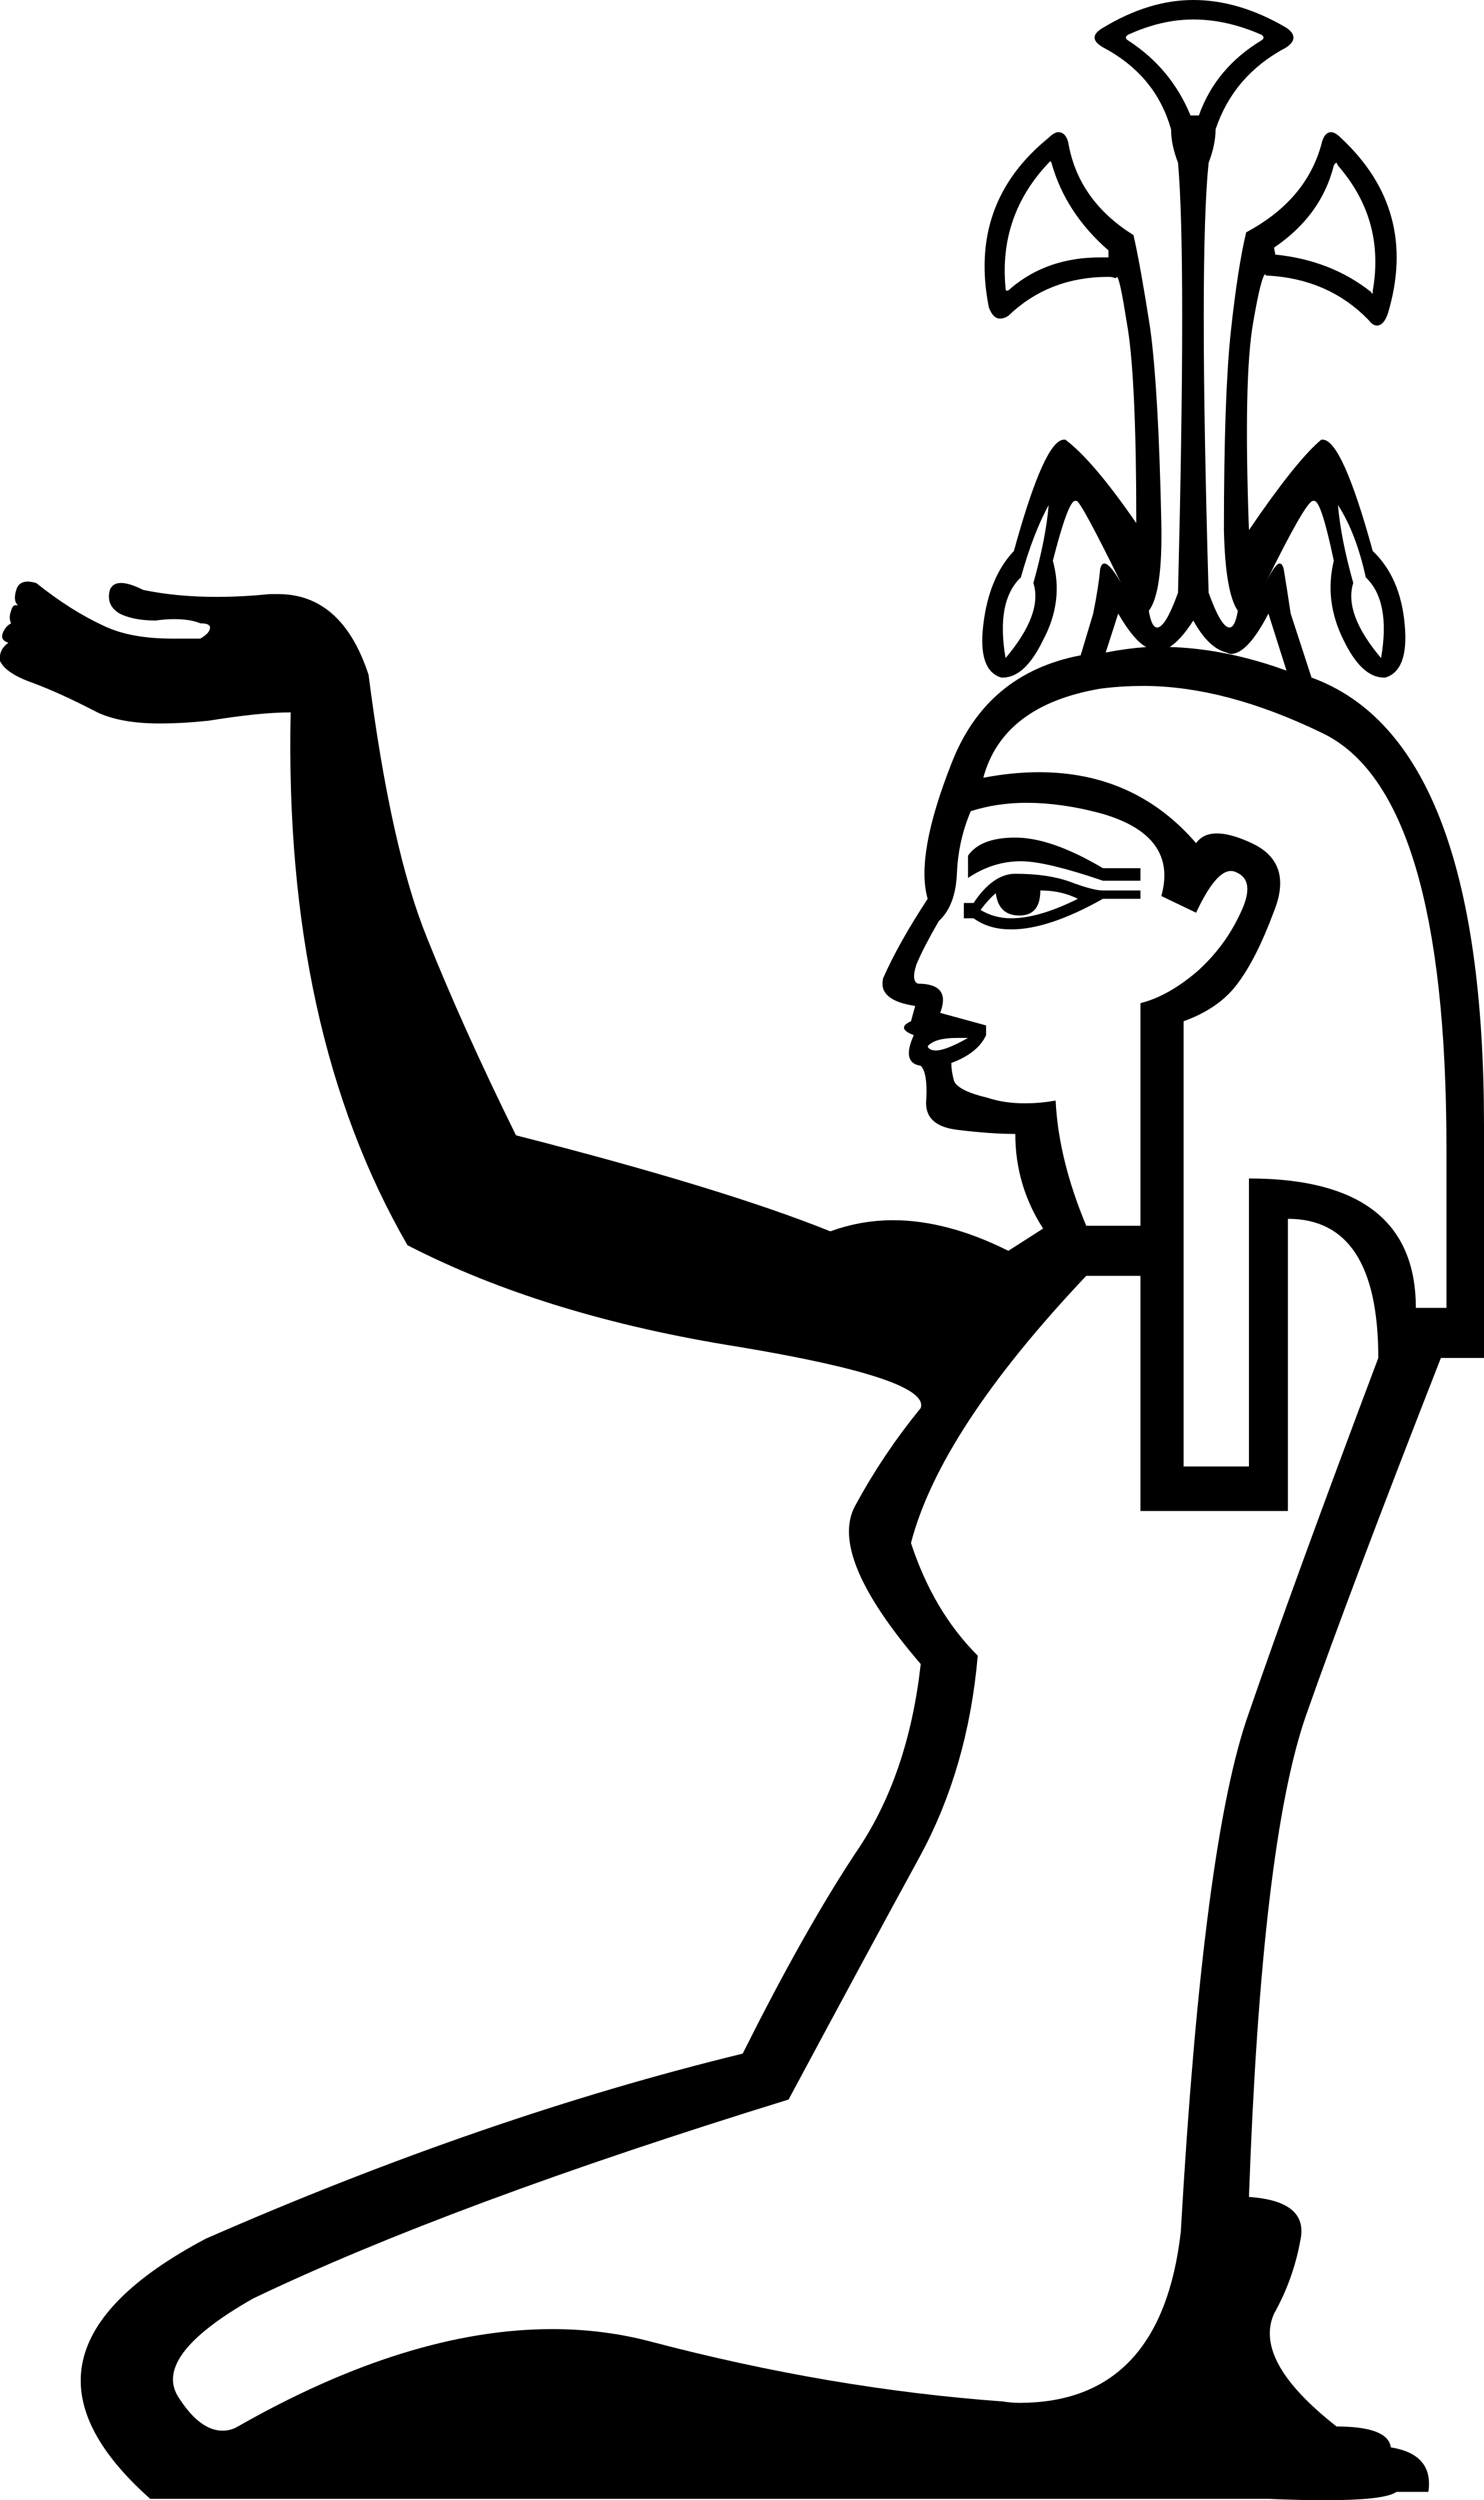 <?xml version='1.0' encoding ='UTF-8' standalone='yes'?>
<svg width='10.67' height='17.97' xmlns='http://www.w3.org/2000/svg' xmlns:xlink='http://www.w3.org/1999/xlink' >
<path style='fill:black; stroke:none' d=' M 8.58 0.14  Q 8.82 0.14 9.07 0.25  Q 9.1 0.27 9.07 0.29  Q 8.74 0.49 8.62 0.83  L 8.56 0.83  Q 8.42 0.49 8.11 0.29  Q 8.08 0.27 8.11 0.25  Q 8.35 0.14 8.58 0.14  Z  M 7.55 1.16  Q 7.56 1.16 7.56 1.17  Q 7.66 1.53 7.97 1.8  L 7.97 1.85  Q 7.94 1.85 7.91 1.85  Q 7.53 1.85 7.27 2.07  Q 7.25 2.09 7.24 2.09  Q 7.23 2.09 7.23 2.07  Q 7.18 1.55 7.54 1.17  Q 7.55 1.16 7.55 1.16  Z  M 9.61 1.17  Q 9.61 1.17 9.62 1.19  Q 9.96 1.58 9.87 2.09  Q 9.87 2.11 9.87 2.11  Q 9.86 2.11 9.86 2.1  Q 9.57 1.87 9.17 1.83  L 9.16 1.78  Q 9.5 1.55 9.59 1.19  Q 9.6 1.17 9.61 1.17  Z  M 8.04 4.41  Q 8.15 4.6 8.24 4.65  Q 8.25 4.65 8.25 4.65  L 8.25 4.65  Q 8.1 4.66 7.95 4.69  L 8.04 4.41  Z  M 7.54 3.63  Q 7.52 3.87 7.43 4.19  Q 7.5 4.41 7.23 4.73  Q 7.16 4.32 7.34 4.15  Q 7.43 3.83 7.54 3.63  Z  M 9.62 3.63  Q 9.75 3.83 9.82 4.15  Q 10 4.32 9.93 4.73  Q 9.66 4.41 9.73 4.19  Q 9.64 3.87 9.62 3.63  Z  M 9.12 4.41  L 9.25 4.82  Q 8.81 4.66 8.4 4.65  L 8.4 4.65  Q 8.41 4.65 8.41 4.65  Q 8.49 4.6 8.58 4.46  Q 8.69 4.66 8.82 4.69  Q 8.84 4.7 8.85 4.7  Q 8.97 4.7 9.12 4.41  Z  M 7.3 6.02  Q 7.05 6.02 6.96 6.15  L 6.96 6.31  Q 7.14 6.19 7.34 6.19  Q 7.52 6.19 7.93 6.33  L 8.2 6.33  L 8.2 6.24  L 7.93 6.24  Q 7.56 6.02 7.3 6.02  Z  M 7.48 6.4  Q 7.63 6.4 7.75 6.46  Q 7.47 6.6 7.27 6.6  Q 7.15 6.6 7.05 6.54  Q 7.11 6.46 7.16 6.42  Q 7.18 6.58 7.33 6.58  Q 7.48 6.58 7.48 6.4  Z  M 7.3 6.28  Q 7.14 6.28 7 6.49  L 6.93 6.49  L 6.93 6.6  L 7 6.6  Q 7.11 6.68 7.27 6.68  Q 7.54 6.68 7.93 6.46  L 8.2 6.46  L 8.2 6.4  L 7.93 6.4  Q 7.86 6.4 7.7 6.34  Q 7.54 6.28 7.3 6.28  Z  M 6.88 7.46  Q 6.92 7.46 6.96 7.46  Q 6.8 7.55 6.73 7.55  Q 6.68 7.55 6.67 7.52  Q 6.72 7.46 6.88 7.46  Z  M 7.38 5.77  Q 7.64 5.77 7.93 5.85  Q 8.47 6.01 8.35 6.44  L 8.6 6.56  Q 8.74 6.26 8.85 6.26  Q 8.87 6.26 8.89 6.27  Q 9.03 6.33 8.92 6.56  Q 8.81 6.8 8.61 6.98  Q 8.4 7.16 8.2 7.21  L 8.2 8.81  L 7.81 8.81  Q 7.61 8.33 7.59 7.91  Q 7.48 7.93 7.37 7.93  Q 7.22 7.93 7.1 7.89  Q 6.89 7.84 6.86 7.77  Q 6.84 7.7 6.84 7.64  Q 7.03 7.57 7.09 7.44  L 7.09 7.37  L 6.76 7.28  Q 6.84 7.07 6.6 7.07  Q 6.55 7.05 6.59 6.93  Q 6.64 6.81 6.75 6.62  Q 6.87 6.51 6.88 6.28  Q 6.89 6.04 6.98 5.83  Q 7.17 5.77 7.38 5.77  Z  M 8.22 4.93  Q 8.81 4.93 9.51 5.27  Q 10.4 5.7 10.4 8.25  L 10.4 9.4  L 10.18 9.4  Q 10.18 8.47 8.98 8.47  L 8.98 10.54  L 8.51 10.54  L 8.51 8.81  L 8.51 7.34  Q 8.76 7.25 8.89 7.08  Q 9.03 6.9 9.16 6.55  Q 9.3 6.2 9 6.06  Q 8.85 5.99 8.75 5.99  Q 8.65 5.99 8.6 6.06  Q 8.16 5.55 7.47 5.55  Q 7.28 5.55 7.07 5.59  Q 7.21 5.07 7.91 4.95  Q 8.06 4.93 8.22 4.93  Z  M 9.26 8.76  Q 9.91 8.76 9.91 9.76  Q 9.3 11.38 8.98 12.31  Q 8.65 13.23 8.49 16.04  Q 8.35 17.27 7.33 17.27  Q 7.27 17.27 7.21 17.26  Q 5.97 17.17 4.68 16.83  Q 4.34 16.74 3.97 16.74  Q 2.94 16.74 1.71 17.44  Q 1.66 17.47 1.6 17.47  Q 1.44 17.47 1.29 17.24  Q 1.08 16.94 1.82 16.52  Q 3.24 15.84 5.67 15.09  Q 6.26 13.99 6.61 13.35  Q 6.96 12.71 7.03 11.9  Q 6.71 11.58 6.55 11.09  Q 6.76 10.28 7.81 9.17  L 8.2 9.17  L 8.2 10.86  L 9.26 10.86  L 9.26 8.76  Z  M 8.58 0  Q 8.26 0 7.93 0.2  Q 7.81 0.27 7.93 0.34  Q 8.31 0.54 8.42 0.93  Q 8.42 1.04 8.47 1.17  Q 8.53 1.85 8.47 4.26  Q 8.38 4.51 8.32 4.51  Q 8.28 4.51 8.26 4.39  Q 8.36 4.26 8.35 3.76  Q 8.33 2.8 8.27 2.36  Q 8.2 1.91 8.15 1.69  Q 7.75 1.44 7.68 1.02  Q 7.66 0.95 7.61 0.95  Q 7.58 0.95 7.54 0.99  Q 6.96 1.46 7.11 2.21  Q 7.14 2.29 7.19 2.29  Q 7.22 2.29 7.25 2.27  Q 7.54 1.99 7.97 1.99  Q 8 1.99 8.02 2  Q 8.03 1.99 8.03 1.99  Q 8.05 1.99 8.1 2.31  Q 8.17 2.68 8.17 3.76  Q 7.86 3.31 7.66 3.16  Q 7.66 3.16 7.65 3.16  Q 7.51 3.16 7.29 3.96  Q 7.11 4.15 7.07 4.49  Q 7.03 4.82 7.2 4.87  Q 7.21 4.87 7.21 4.87  Q 7.37 4.87 7.5 4.6  Q 7.65 4.32 7.57 4.03  Q 7.68 3.6 7.73 3.6  Q 7.73 3.6 7.74 3.6  Q 7.77 3.6 8.06 4.19  Q 7.98 4.05 7.94 4.05  Q 7.92 4.05 7.91 4.09  Q 7.9 4.21 7.86 4.41  L 7.77 4.71  Q 7.09 4.84 6.84 5.49  Q 6.58 6.15 6.67 6.46  Q 6.46 6.78 6.35 7.03  Q 6.31 7.19 6.58 7.23  L 6.55 7.34  Q 6.44 7.39 6.57 7.44  Q 6.48 7.64 6.62 7.66  Q 6.67 7.71 6.66 7.9  Q 6.64 8.09 6.88 8.12  Q 7.12 8.15 7.3 8.15  Q 7.3 8.52 7.5 8.83  L 7.25 8.99  Q 6.81 8.77 6.42 8.77  Q 6.19 8.77 5.97 8.85  Q 5.2 8.54 3.71 8.16  Q 3.33 7.39 3.07 6.74  Q 2.81 6.1 2.65 4.85  Q 2.46 4.27 2 4.27  Q 1.97 4.27 1.94 4.27  Q 1.74 4.29 1.56 4.29  Q 1.27 4.29 1.03 4.24  Q 0.93 4.19 0.87 4.19  Q 0.81 4.19 0.79 4.24  Q 0.76 4.35 0.86 4.41  Q 0.96 4.46 1.12 4.46  Q 1.19 4.45 1.25 4.45  Q 1.37 4.45 1.44 4.48  Q 1.51 4.48 1.51 4.51  Q 1.51 4.55 1.44 4.59  Q 1.34 4.59 1.24 4.59  Q 0.94 4.59 0.75 4.5  Q 0.51 4.39 0.26 4.19  Q 0.22 4.18 0.2 4.18  Q 0.14 4.18 0.12 4.23  Q 0.09 4.32 0.13 4.35  Q 0.12 4.35 0.11 4.35  Q 0.09 4.35 0.08 4.39  Q 0.06 4.44 0.08 4.48  Q 0.04 4.5 0.02 4.55  Q 0 4.6 0.06 4.62  Q -0.01 4.67 0 4.75  Q 0.04 4.84 0.24 4.91  Q 0.43 4.98 0.7 5.12  Q 0.87 5.2 1.15 5.2  Q 1.31 5.2 1.5 5.18  Q 1.87 5.12 2.09 5.12  Q 2.04 7.41 2.93 8.95  Q 3.92 9.46 5.31 9.68  Q 6.69 9.91 6.62 10.12  Q 6.35 10.45 6.15 10.82  Q 5.95 11.18 6.62 11.96  Q 6.53 12.77 6.15 13.32  Q 5.78 13.88 5.34 14.76  Q 3.49 15.21 1.48 16.09  Q -0.09 16.92 1.08 17.96  L 9.12 17.96  Q 9.35 17.97 9.52 17.97  Q 9.96 17.97 10.04 17.91  L 10.27 17.91  Q 10.31 17.64 10 17.59  Q 9.98 17.44 9.61 17.44  Q 9.01 16.97 9.16 16.63  Q 9.3 16.38 9.35 16.1  Q 9.41 15.82 8.98 15.79  Q 9.07 13.25 9.39 12.33  Q 9.71 11.42 10.36 9.76  L 10.67 9.76  L 10.67 8.09  Q 10.67 5.32 9.43 4.87  L 9.28 4.41  Q 9.25 4.21 9.23 4.09  Q 9.22 4.05 9.2 4.05  Q 9.17 4.05 9.1 4.19  Q 9.39 3.6 9.44 3.6  Q 9.45 3.6 9.45 3.6  Q 9.5 3.6 9.59 4.03  Q 9.52 4.32 9.66 4.6  Q 9.79 4.87 9.95 4.87  Q 9.96 4.87 9.96 4.87  Q 10.13 4.82 10.1 4.49  Q 10.07 4.15 9.87 3.96  Q 9.65 3.16 9.51 3.16  Q 9.5 3.16 9.5 3.16  Q 9.32 3.31 8.98 3.81  Q 8.94 2.72 9.01 2.32  Q 9.07 1.97 9.1 1.97  Q 9.1 1.97 9.1 1.98  Q 9.55 2 9.84 2.3  Q 9.87 2.34 9.9 2.34  Q 9.95 2.34 9.98 2.25  Q 10.2 1.51 9.64 0.99  Q 9.6 0.95 9.57 0.95  Q 9.52 0.95 9.5 1.04  Q 9.39 1.44 8.96 1.67  Q 8.9 1.92 8.85 2.38  Q 8.8 2.84 8.8 3.81  Q 8.81 4.26 8.9 4.39  Q 8.88 4.51 8.84 4.51  Q 8.78 4.51 8.69 4.26  Q 8.62 1.85 8.69 1.17  Q 8.74 1.04 8.74 0.93  Q 8.87 0.54 9.25 0.34  Q 9.35 0.27 9.25 0.2  Q 8.91 0 8.58 0  Z '/></svg>
